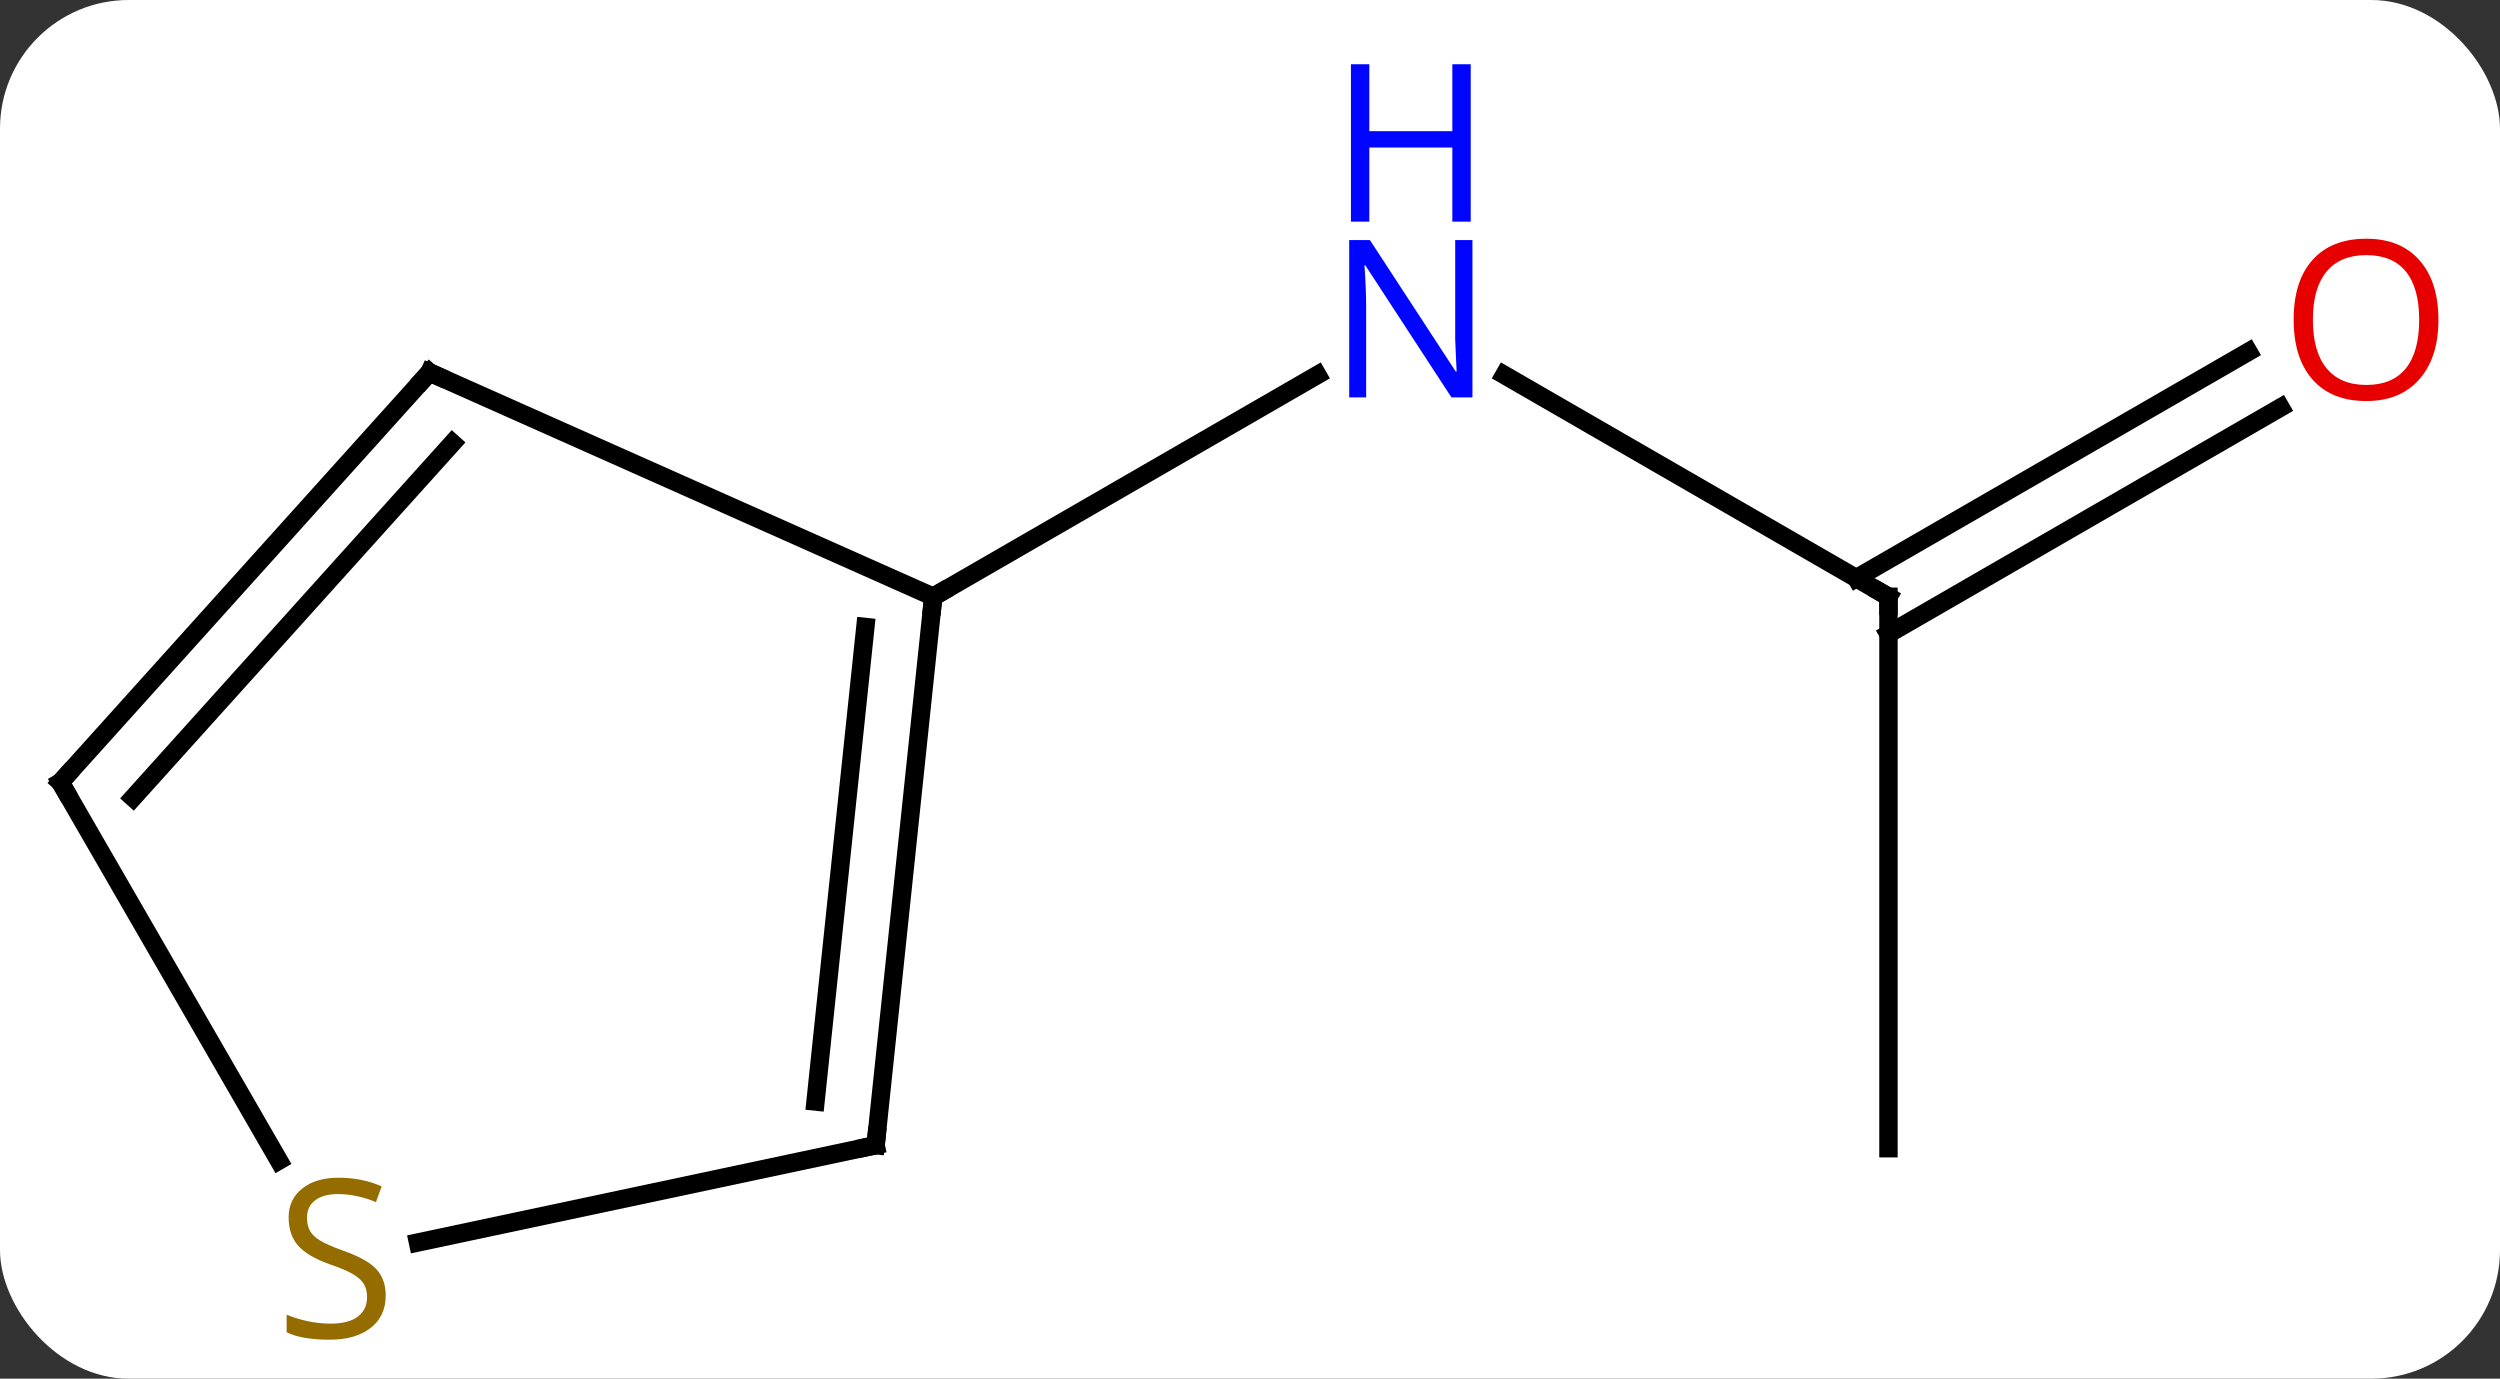 <svg width="136" viewBox="0 0 136 75" style="fill-opacity:1; color-rendering:auto; color-interpolation:auto; text-rendering:auto; stroke:black; stroke-linecap:square; stroke-miterlimit:10; shape-rendering:auto; stroke-opacity:1; fill:black; stroke-dasharray:none; font-weight:normal; stroke-width:1; font-family:'Open Sans'; font-style:normal; stroke-linejoin:miter; font-size:12; stroke-dashoffset:0; image-rendering:auto;" height="75" class="cas-substance-image" xmlns:xlink="http://www.w3.org/1999/xlink" xmlns="http://www.w3.org/2000/svg"><rect x="0" y="0" width="136" height="75" fill="#333333" stroke="none"/><svg class="cas-substance-single-component"><rect y="0" x="0" width="136" stroke="none" ry="7" rx="7" height="75" fill="white" class="cas-substance-group"/><svg y="0" x="0" width="136" viewBox="0 0 136 75" style="fill:black;" height="75" class="cas-substance-single-component-image"><svg><g><g transform="translate(66,43)" style="text-rendering:geometricPrecision; color-rendering:optimizeQuality; color-interpolation:linearRGB; stroke-linecap:butt; image-rendering:optimizeQuality;"><line y2="-10.536" y1="-22.601" x2="36.732" x1="15.833" style="fill:none;"/><line y2="-10.536" y1="-22.601" x2="-15.231" x1="5.665" style="fill:none;"/><line y2="19.464" y1="-10.536" x2="36.732" x1="36.732" style="fill:none;"/><line y2="-20.832" y1="-8.515" x2="58.064" x1="36.732" style="fill:none;"/><line y2="-23.863" y1="-11.546" x2="56.314" x1="34.982" style="fill:none;"/><line y2="-22.74" y1="-10.536" x2="-42.636" x1="-15.231" style="fill:none;"/><line y2="19.299" y1="-10.536" x2="-18.366" x1="-15.231" style="fill:none;"/><line y2="16.924" y1="-8.892" x2="-21.636" x1="-18.923" style="fill:none;"/><line y2="-0.444" y1="-22.74" x2="-62.712" x1="-42.636" style="fill:none;"/><line y2="0.396" y1="-18.896" x2="-58.759" x1="-41.387" style="fill:none;"/><line y2="24.59" y1="19.299" x2="-43.262" x1="-18.366" style="fill:none;"/><line y2="20.137" y1="-0.444" x2="-50.829" x1="-62.712" style="fill:none;"/></g><g transform="translate(66,43)" style="fill:rgb(0,5,255); text-rendering:geometricPrecision; color-rendering:optimizeQuality; image-rendering:optimizeQuality; font-family:'Open Sans'; stroke:rgb(0,5,255); color-interpolation:linearRGB;"><path style="stroke:none;" d="M14.101 -21.38 L12.96 -21.38 L8.272 -28.567 L8.226 -28.567 Q8.319 -27.302 8.319 -26.255 L8.319 -21.38 L7.397 -21.38 L7.397 -29.942 L8.522 -29.942 L13.194 -22.786 L13.241 -22.786 Q13.241 -22.942 13.194 -23.802 Q13.147 -24.661 13.163 -25.036 L13.163 -29.942 L14.101 -29.942 L14.101 -21.38 Z"/><path style="stroke:none;" d="M14.007 -30.942 L13.007 -30.942 L13.007 -34.974 L8.491 -34.974 L8.491 -30.942 L7.491 -30.942 L7.491 -39.505 L8.491 -39.505 L8.491 -35.864 L13.007 -35.864 L13.007 -39.505 L14.007 -39.505 L14.007 -30.942 Z"/></g><g transform="translate(66,43)" style="stroke-linecap:butt; text-rendering:geometricPrecision; color-rendering:optimizeQuality; image-rendering:optimizeQuality; font-family:'Open Sans'; color-interpolation:linearRGB; stroke-miterlimit:5;"><path style="fill:none;" d="M36.299 -10.786 L36.732 -10.536 L36.732 -10.036"/><path style="fill:rgb(230,0,0); stroke:none;" d="M66.65 -25.606 Q66.65 -23.544 65.61 -22.364 Q64.571 -21.184 62.728 -21.184 Q60.837 -21.184 59.806 -22.349 Q58.775 -23.513 58.775 -25.622 Q58.775 -27.716 59.806 -28.864 Q60.837 -30.013 62.728 -30.013 Q64.587 -30.013 65.618 -28.841 Q66.65 -27.669 66.65 -25.606 ZM59.821 -25.606 Q59.821 -23.872 60.564 -22.966 Q61.306 -22.059 62.728 -22.059 Q64.15 -22.059 64.876 -22.958 Q65.603 -23.856 65.603 -25.606 Q65.603 -27.341 64.876 -28.231 Q64.15 -29.122 62.728 -29.122 Q61.306 -29.122 60.564 -28.224 Q59.821 -27.325 59.821 -25.606 Z"/><path style="fill:none;" d="M-15.283 -10.039 L-15.231 -10.536 L-14.798 -10.786"/><path style="fill:none;" d="M-42.179 -22.537 L-42.636 -22.74 L-42.971 -22.368"/><path style="fill:none;" d="M-18.314 18.802 L-18.366 19.299 L-18.855 19.403"/><path style="fill:none;" d="M-62.377 -0.816 L-62.712 -0.444 L-62.462 -0.011"/><path style="fill:rgb(148,108,0); stroke:none;" d="M-45.017 27.474 Q-45.017 28.599 -45.837 29.239 Q-46.657 29.88 -48.064 29.88 Q-49.595 29.88 -50.407 29.474 L-50.407 28.52 Q-49.876 28.739 -49.259 28.872 Q-48.642 29.005 -48.032 29.005 Q-47.032 29.005 -46.532 28.622 Q-46.032 28.239 -46.032 27.567 Q-46.032 27.13 -46.212 26.841 Q-46.392 26.552 -46.806 26.309 Q-47.22 26.067 -48.079 25.77 Q-49.267 25.349 -49.782 24.763 Q-50.298 24.177 -50.298 23.224 Q-50.298 22.239 -49.556 21.653 Q-48.814 21.067 -47.579 21.067 Q-46.314 21.067 -45.235 21.536 L-45.548 22.395 Q-46.61 21.958 -47.61 21.958 Q-48.407 21.958 -48.853 22.294 Q-49.298 22.63 -49.298 23.239 Q-49.298 23.677 -49.134 23.966 Q-48.97 24.255 -48.579 24.489 Q-48.189 24.724 -47.376 25.02 Q-46.032 25.489 -45.525 26.044 Q-45.017 26.599 -45.017 27.474 Z"/></g></g></svg></svg></svg></svg>